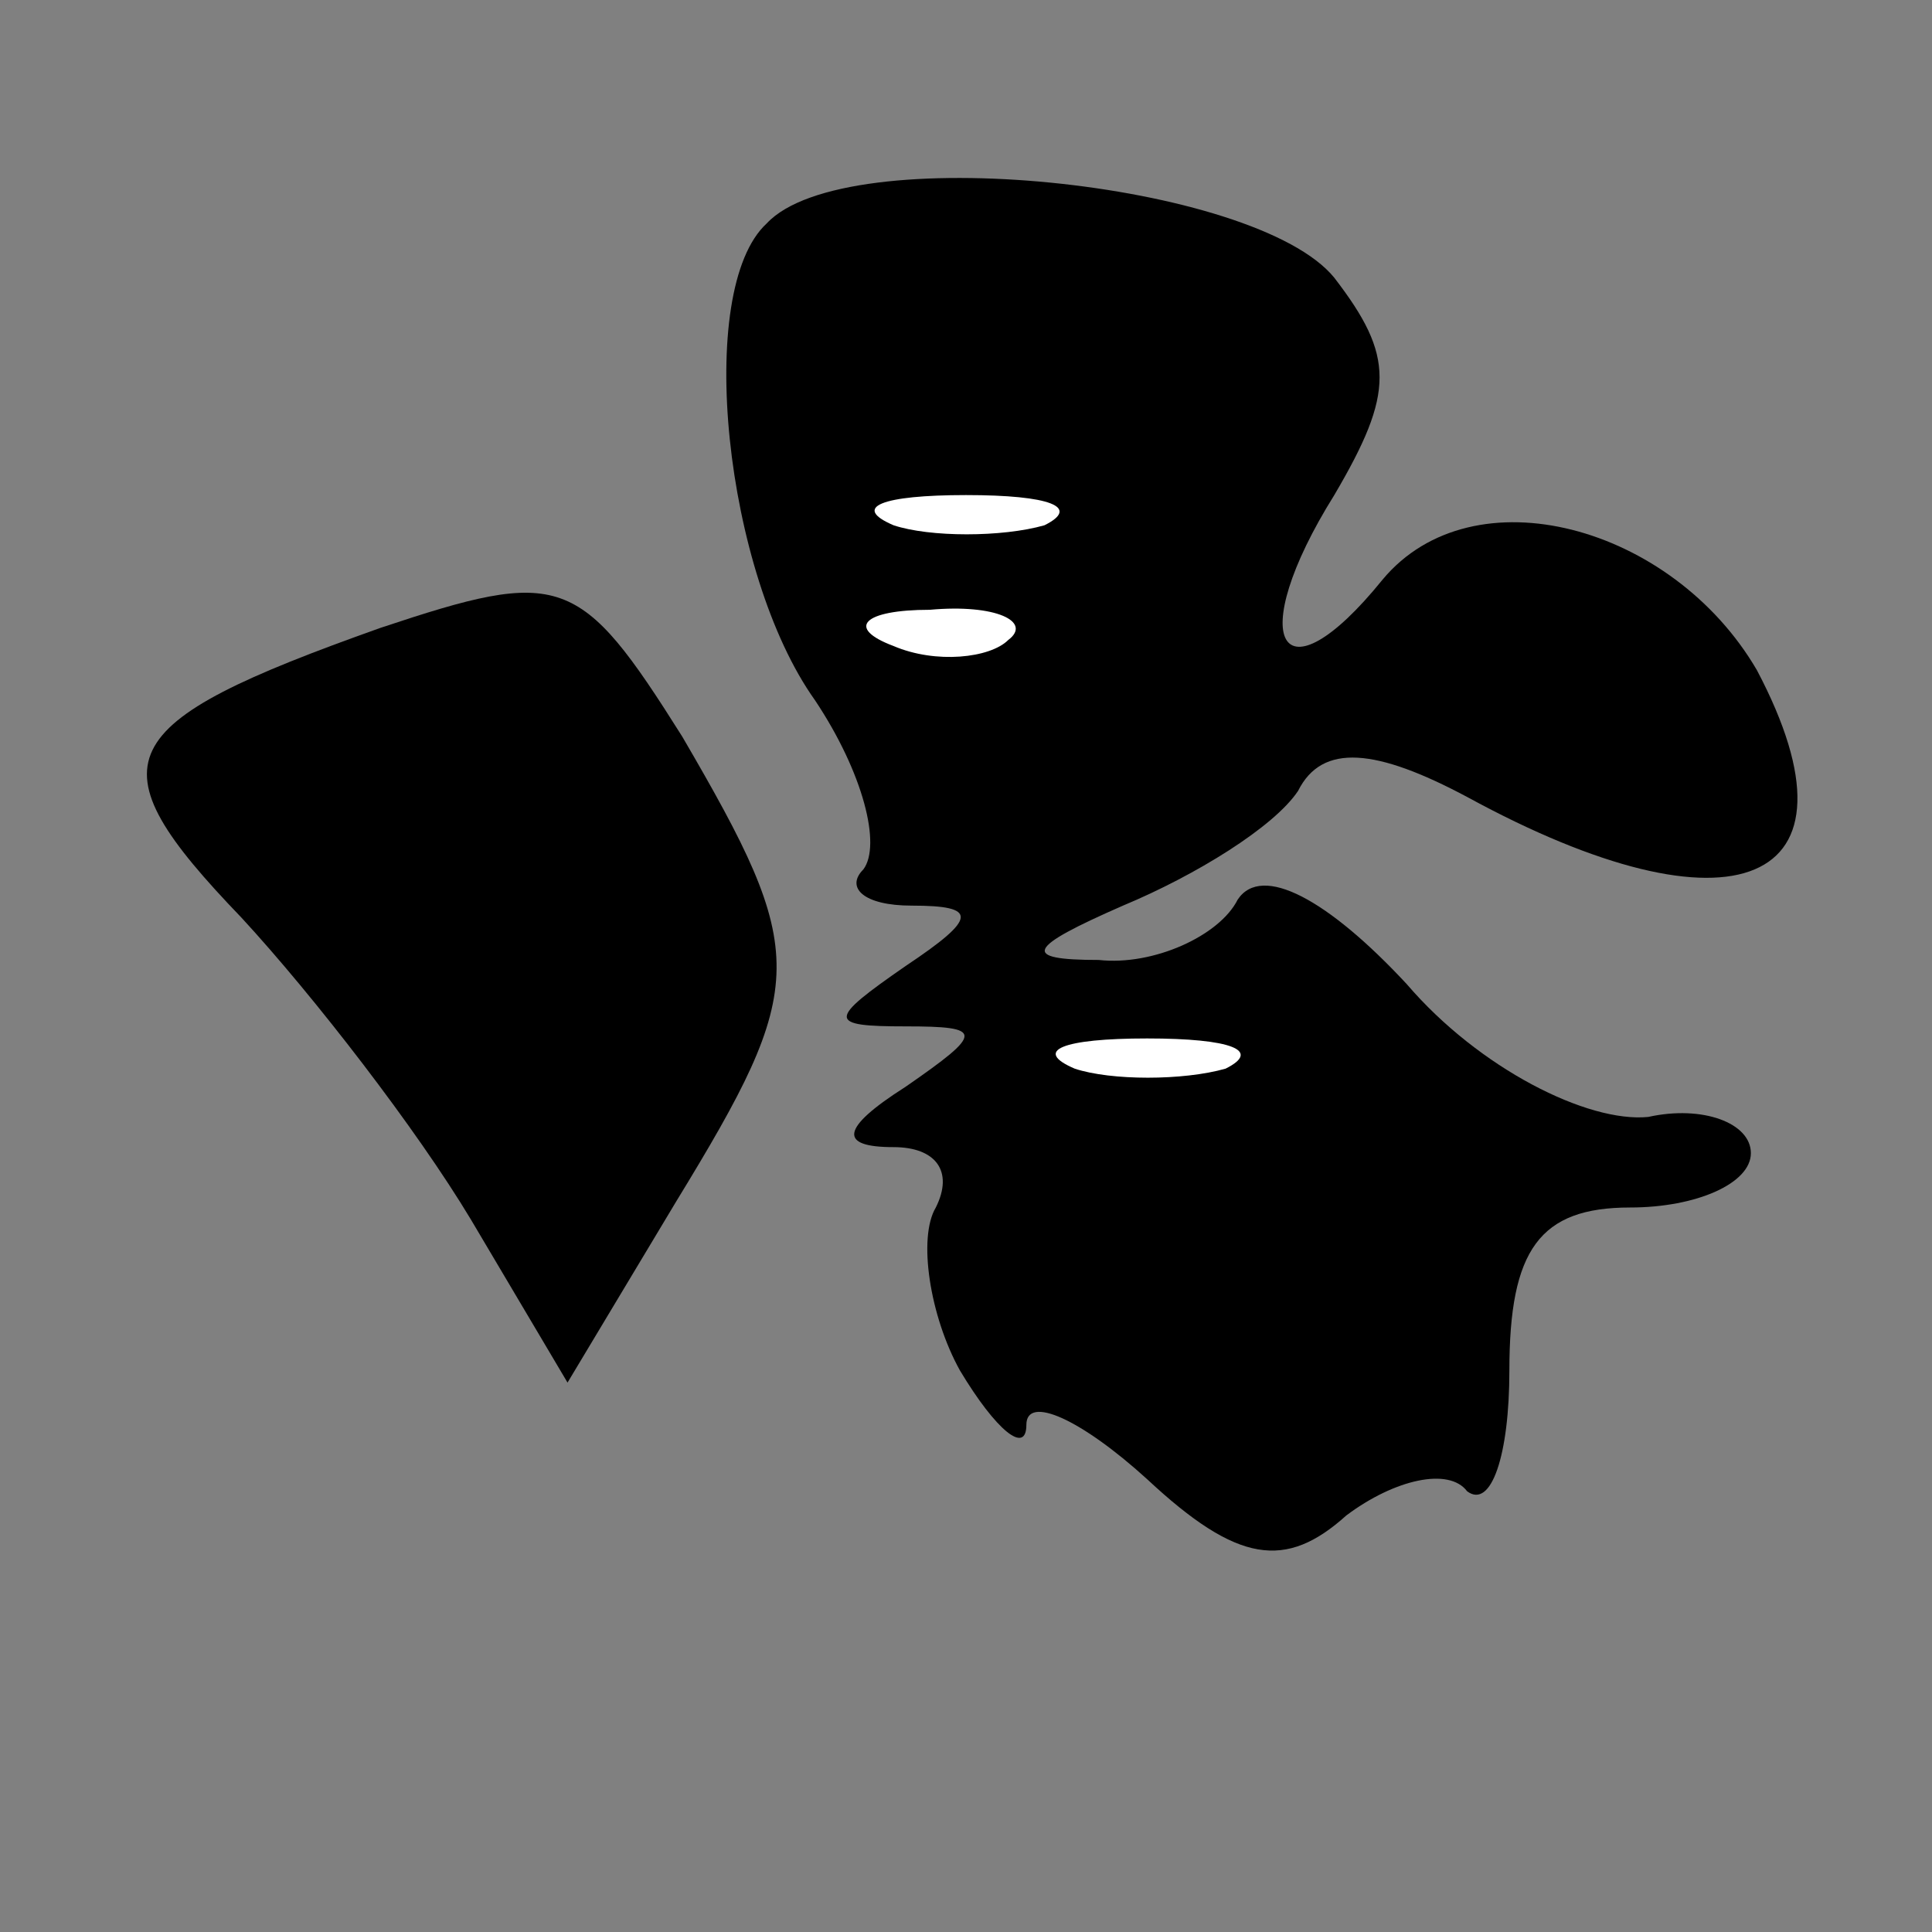 <?xml version="1.0" standalone="no"?>
<!DOCTYPE svg PUBLIC "-//W3C//DTD SVG 20010904//EN"
 "http://www.w3.org/TR/2001/REC-SVG-20010904/DTD/svg10.dtd">
<svg version="1.0" xmlns="http://www.w3.org/2000/svg"
 width="32pt" height="32pt" viewBox="0 0 32 32"
 preserveAspectRatio="xMidYMid meet">
<rect x="0" y="0" width="32" height="32" fill="#808080" stroke="none"/>
<g transform="translate(0,32) scale(0.1,-0.1)"
fill="#000000" stroke="none">
<path fill="#000000" stroke="none" d="M127 283 c-12 -11 -7 -58 8 -79 8 -12
11 -24 8 -28 -3 -3 0 -6 8 -6 11 0 11 -2 -1 -10 -13 -9 -13 -10 0 -10 13 0 13
-1 0 -10 -11 -7 -11 -10 -2 -10 7 0 10 -4 7 -10 -3 -5 -1 -18 4 -27 6 -10 11
-14 11 -9 0 5 9 1 20 -9 15 -14 23 -15 33 -6 8 6 17 8 20 4 4 -3 7 6 7 20 0
20 5 27 20 27 11 0 20 4 20 9 0 5 -8 8 -17 6 -10 -1 -28 8 -40 22 -13 14 -24
20 -28 14 -3 -6 -14 -11 -23 -10 -13 0 -12 2 4 9 12 5 25 13 29 19 4 8 13 7
28 -1 44 -24 67 -15 48 21 -14 24 -47 33 -62 15 -17 -21 -23 -10 -8 14 10 17
10 23 0 36 -13 16 -81 23 -94 9z"/>
<path fill="#ffffff" stroke="none" d="M173 233 c-7 -2 -19 -2 -25 0 -7 3 -2
5 12 5 14 0 19 -2 13 -5z"/>
<path fill="#ffffff" stroke="none" d="M167 214 c-3 -3 -12 -4 -19 -1 -8 3 -5
6 6 6 11 1 17 -2 13 -5z"/>
<path fill="#ffffff" stroke="none" d="M203 143 c-7 -2 -19 -2 -25 0 -7 3 -2
5 12 5 14 0 19 -2 13 -5z"/>
<path fill="#000000" stroke="none" d="M63 216 c-45 -16 -48 -22 -23 -48 12
-13 29 -35 38 -50 l16 -27 18 30 c22 36 22 41 1 77 -17 27 -20 28 -50 18z"/>
</g>
</svg>
